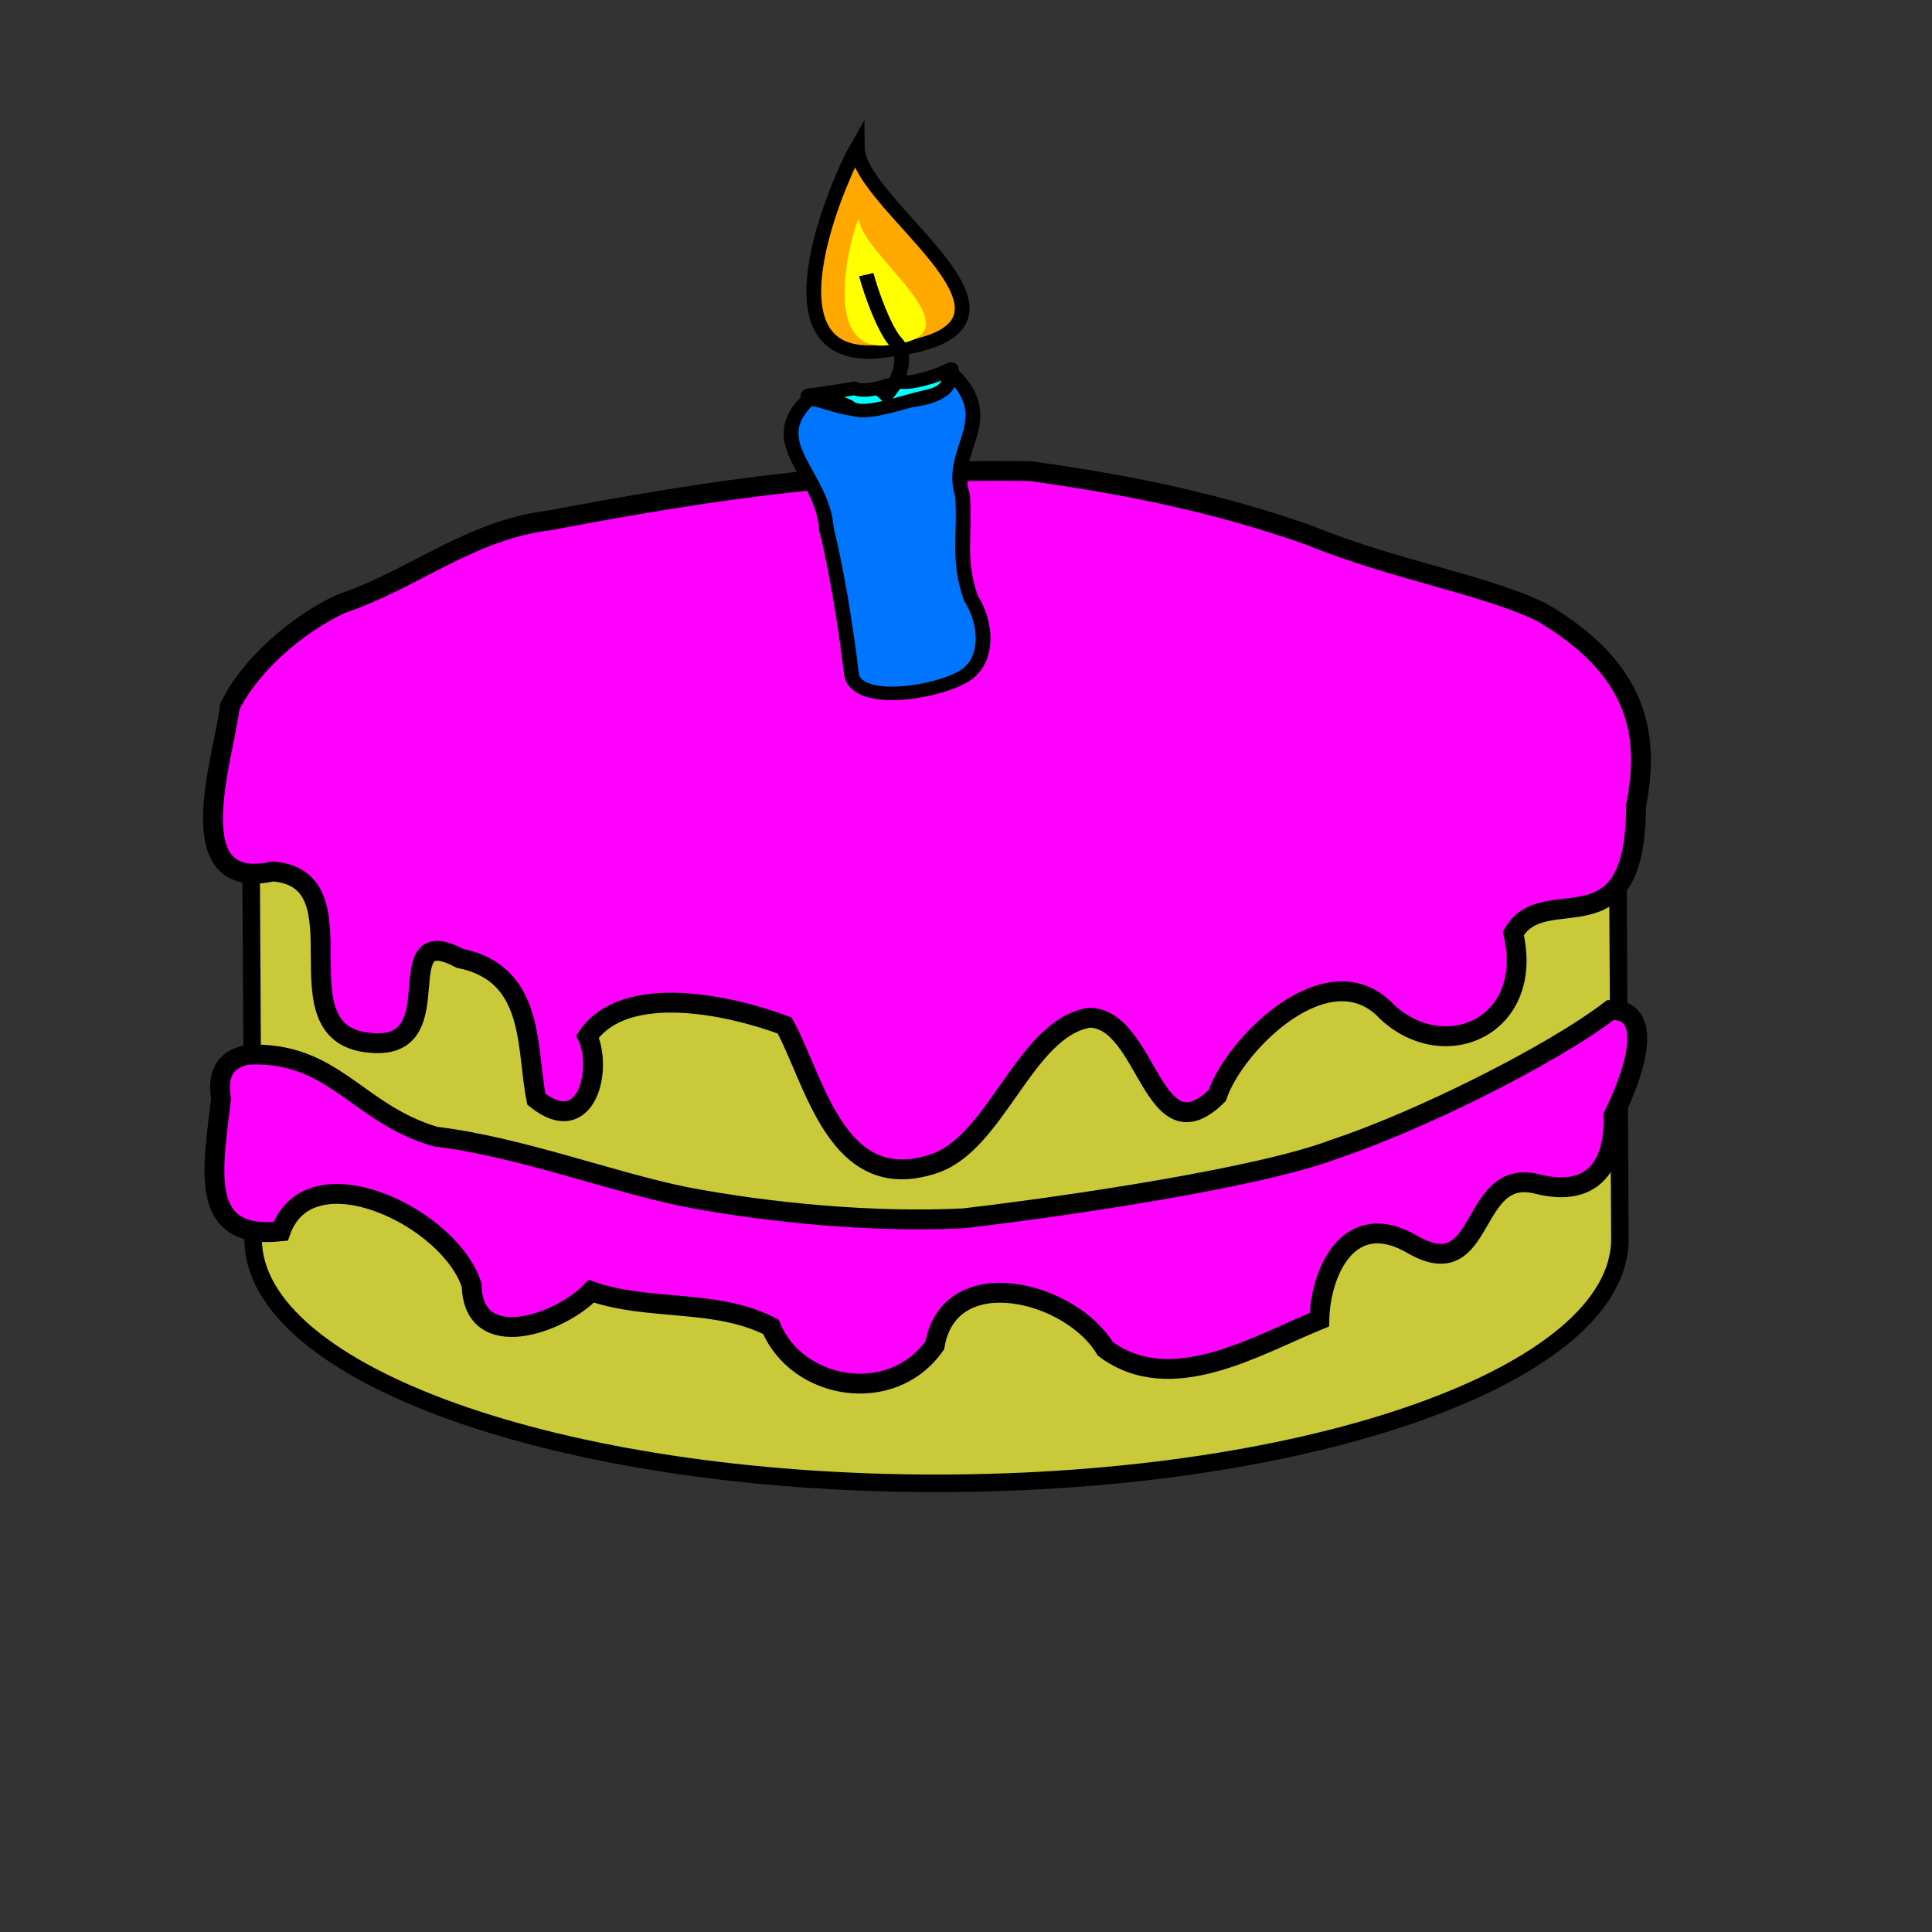 <?xml version="1.0" encoding="UTF-8"?>
<svg viewBox="0 0 160 160" xmlns="http://www.w3.org/2000/svg">
 <rect x="0" y="0" width="160" height="160" fill="#333333" stroke="none"/>
 <g fill-rule="evenodd">
  <g stroke="#000">
   <path d="m77.344 42.674c-31.241 0-56.596 9.065-56.596 20.235 0 0.518 0.215 39.444 0.215 39.698 0 11.17 25.355 20.235 56.596 20.235s56.596-9.065 56.596-20.235l-0.215-38.926v-0.772c0-11.17-25.355-20.235-56.596-20.235z" fill="#c9c93a" stroke-width="1.453"/>
   <path d="m19.026 58.533c-0.462 4.154-4.421 15.395 3.565 13.638 7.971 0.627-0.124 13.694 8.246 14.206 6.801 0.516 1.07-10.292 7.243-7.015 6.294 1.262 5.483 7.471 6.339 11.67 4.158 3.326 5.508-2.502 4.234-5.193 3.122-4.529 11.814-2.602 16.329-0.912 2.516 4.586 4.297 14.048 12.239 11.482 5.293-1.607 7.611-11.266 13-12.126 4.851 0.048 5.204 11.751 10.577 6.451 1.465-4.321 9.301-12.107 14.1-6.91 4.834 4.445 12.224 1.106 10.427-6.527 2.591-4.517 10.15 1.838 10.166-10.59 1.163-5.865 0.211-11.3-7.86-16.026-4.883-2.337-12.126-3.454-19.226-6.362-7.699-2.705-14.924-4.161-23.042-5.298-14.164-0.241-25.948 1.43-39.863 4.077-6.569 0.784-11.245 4.883-17.236 6.899-3.773 1.735-7.654 5.226-9.238 8.534z" fill="#f0f" stroke-width="1.644"/>
  </g>
  <g transform="matrix(-1.336 .306 .336 1.218 245.4 -25.756)">
   <g stroke="#000" stroke-width=".888">
    <g stroke-linejoin="round">
     <path d="m128.25 14.353c1.051 1.838 2.829 0.863 4.758 1.007 1.958 0.165 2.814-1.109 4.007-1.503 3.476 2.101 0.397 4.957 1.08 8.575 0.047 2.639 0.476 6.874 0.879 9.674 0.164 2.295-5.928 2.472-7.087 1.45-0.957-0.584-1.702-2.451-1.102-4.614 0.162-2.665-0.679-4.053-1.17-6.678 0.136-3.224-3.386-4.168-1.365-7.911z" fill="#0075ff"/>
     <path d="m128.25 14.01c0.777 0.214 2.406 0.411 3.188 0.088 0.876 0 2.123 0.266 2.763-0.264 0.501 0 1.914-0.176 2.551-0.176 0.804 0-0.425-0.274-0.425 0.439-0.59 0-1.071 0.446-1.488 0.791-0.363 0.6-1.412 0.615-2.126 0.615-0.832 0-1.809-0.088-2.657-0.088-0.784 0-1.488-0.136-1.807-1.406z" fill="#0ff"/>
    </g>
    <path d="m130.16-1.544c1.488 1.67 9.672 12.83 1.488 13.445-11.053 1.318-0.531-9.579-1.488-13.445z" fill="#ffa800"/>
   </g>
   <path d="m131.21 3.014c0.777 1.042 4.521 8.181 0.246 8.565-5.774 0.823 0.254-6.153-0.246-8.565z" fill="#ff0" stroke-width="1.25"/>
   <path d="m132.82 14.976c-1.615-0.972-2.272-2.667-1.734-3.582 0.417-0.998 0.595-3.252 0.595-4.657" fill="none" stroke="#000" stroke-width=".888"/>
  </g>
  <path d="m20.497 87.344c7.17-0.318 8.955 4.834 15.559 6.785 6.994 0.845 14.444 3.724 20.756 5.003 6.853 1.302 15.421 2.137 22.986 1.765 9.01-1.056 24.544-3.39 30.64-5.699 7.018-2.321 18.018-7.787 22.934-11.553 3.994-0.087 1.657 5.904 0.235 8.757 0.163 3.749-1.446 6.903-6.347 5.641-5.641-1.38-4.146 8.518-10.225 5.051-5.337-3.16-7.692 2.29-7.77 6.198-5.263 2.141-12.299 6.457-17.734 2.408-2.82-4.749-12.893-7.357-14.119-0.276-3.622 5.094-11.443 3.638-13.566-1.54-4.553-2.354-10.087-1.278-14.876-2.947-2.654 2.756-9.789 5.191-9.908-0.491-1.778-5.672-13.431-11.219-15.819-4.467-6.934 0.741-5.578-5.261-4.937-10.985-0.282-1.752 0.077-3.212 2.19-3.652z" fill="#f0f" stroke="#000" stroke-width="1.644"/>
 </g>
</svg>

